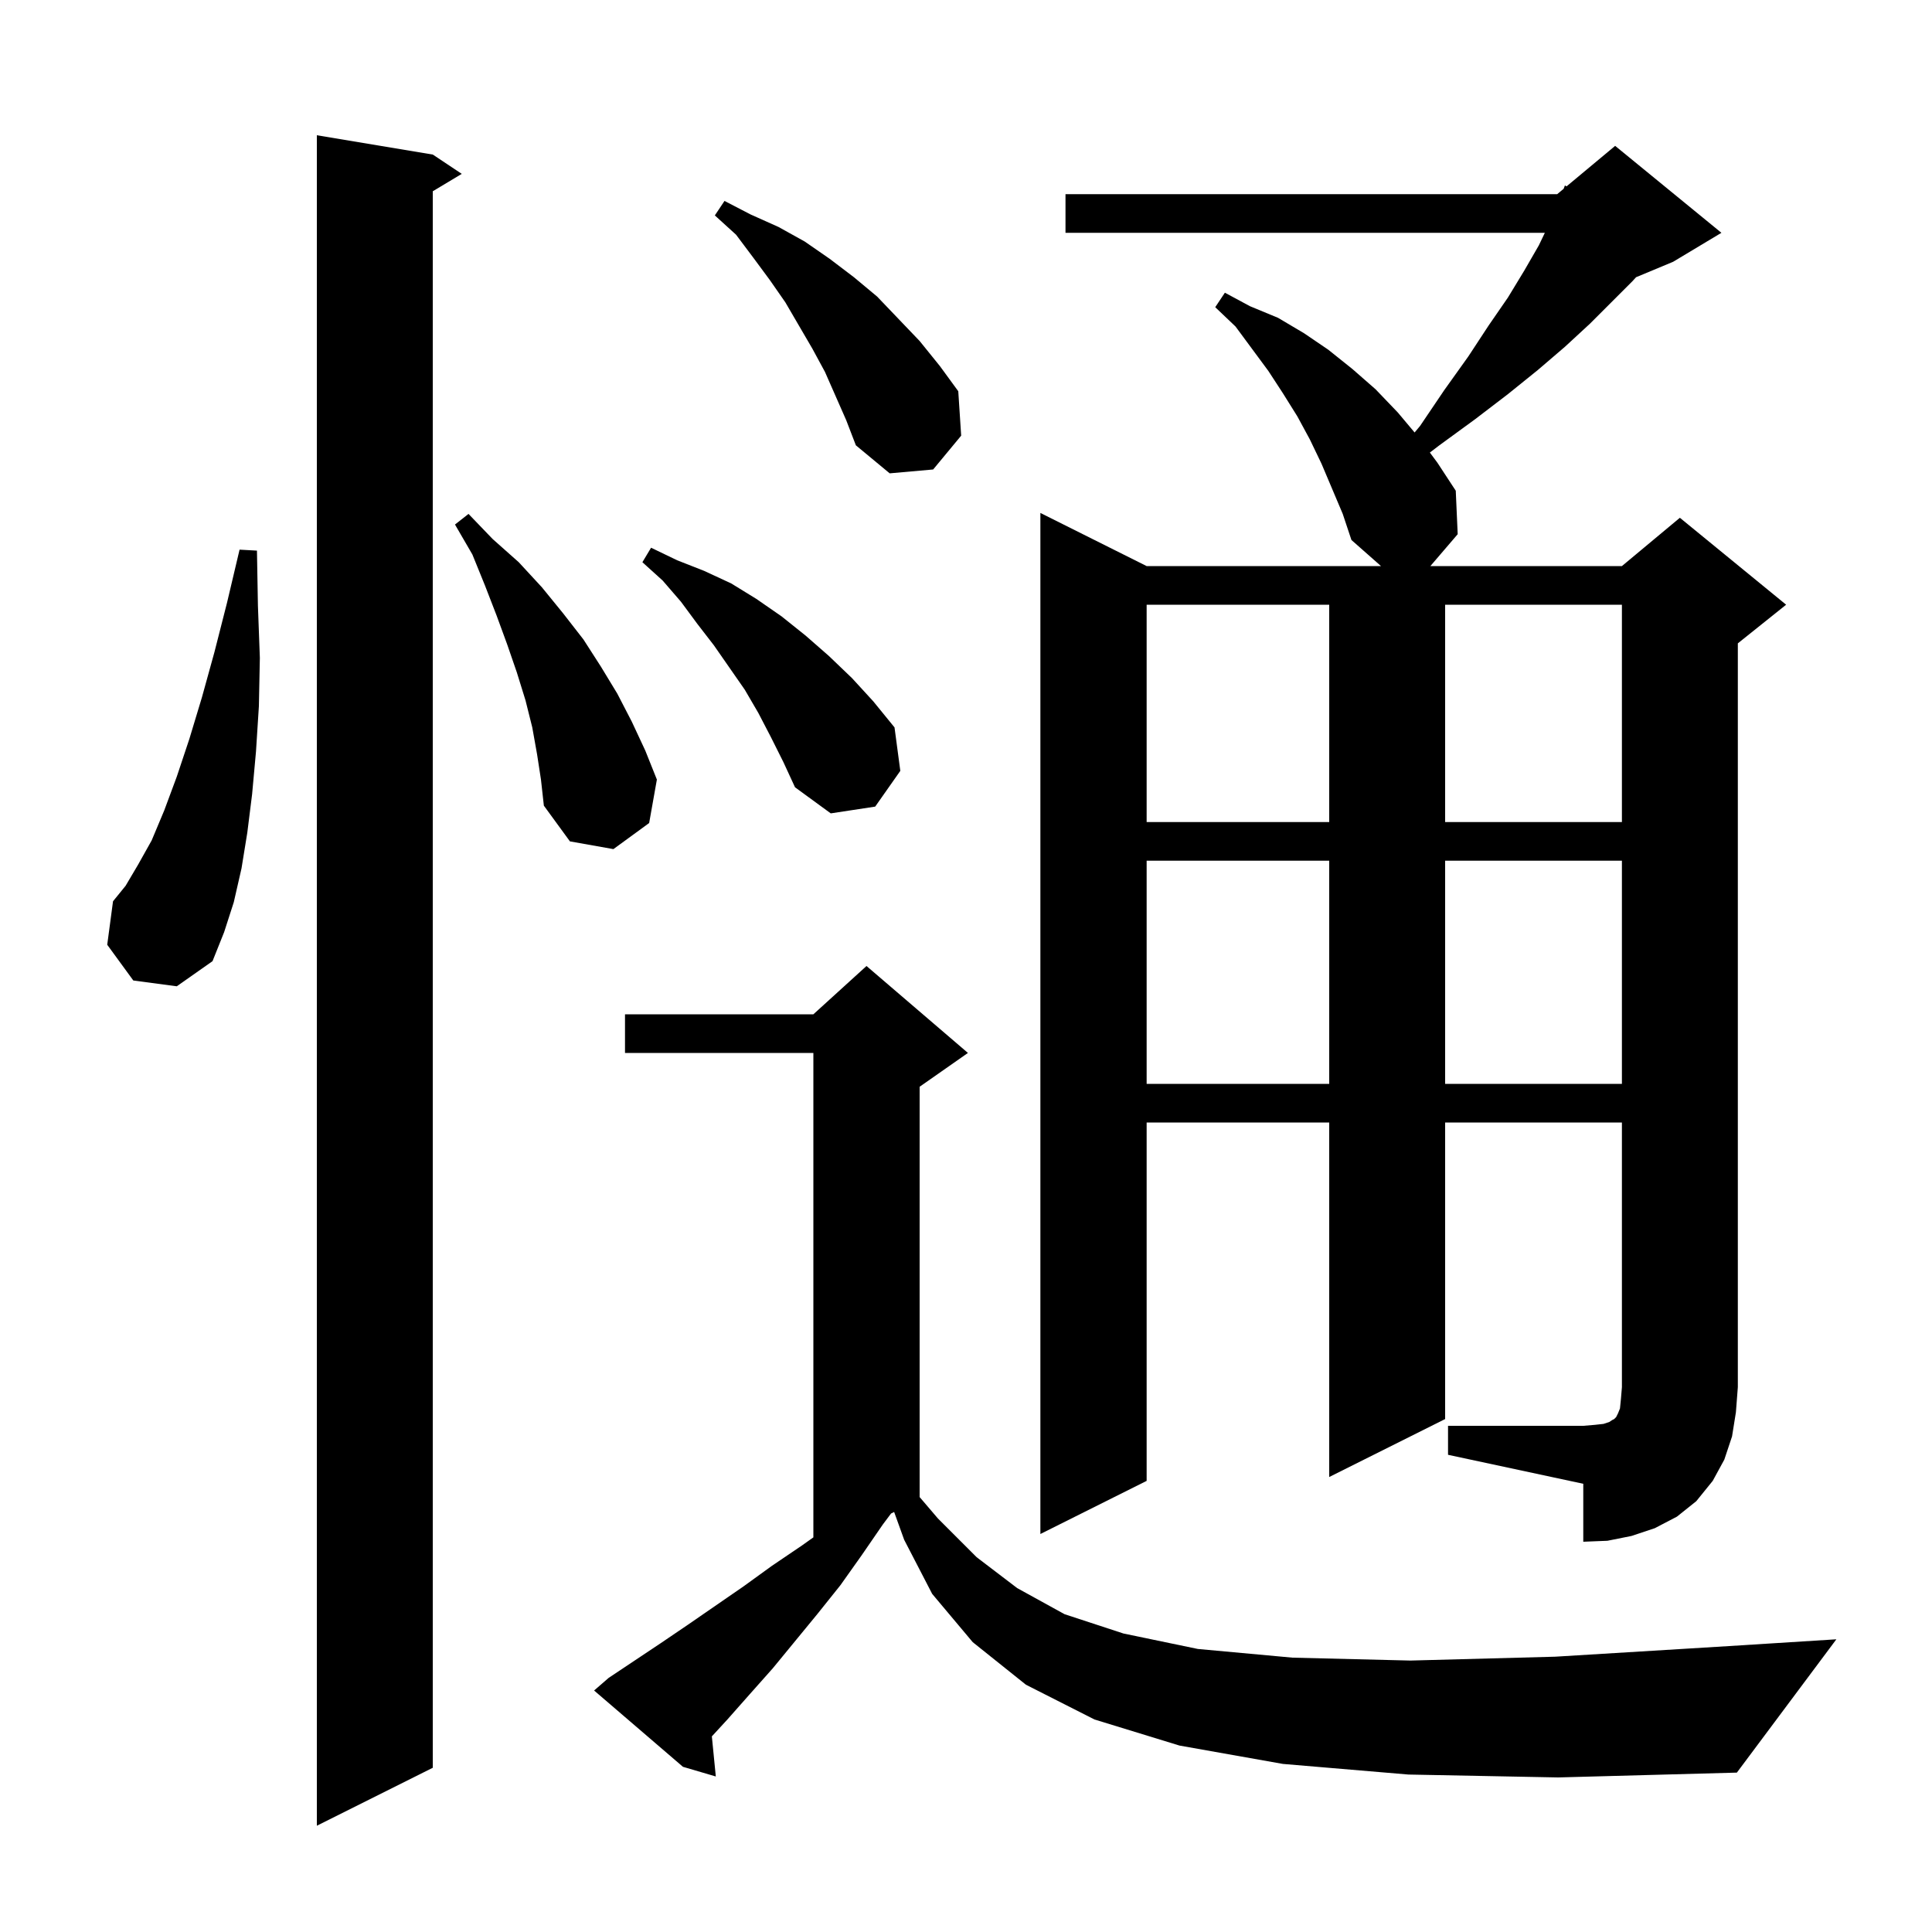 <svg xmlns="http://www.w3.org/2000/svg" xmlns:xlink="http://www.w3.org/1999/xlink" version="1.1" baseProfile="full" viewBox="0 0 200 200" width="200" height="200">
<g fill="black">
<path d="M 44.8 16.0 L 47.8 18.0 L 44.8 19.8 L 44.8 183.0 L 32.8 189.0 L 32.8 14.0 Z M 145.8 183.7 L 132.8 182.6 L 122.1 180.7 L 113.3 178.0 L 106.2 174.4 L 100.7 170.0 L 96.5 165.0 L 93.6 159.4 L 92.561 156.519 L 92.24 156.68 L 91.4 157.8 L 89.2 161.0 L 87.0 164.1 L 84.6 167.1 L 80.0 172.7 L 77.6 175.4 L 75.3 178.0 L 73.691 179.749 L 74.1 183.9 L 70.7 182.9 L 61.5 175.0 L 63.0 173.7 L 68.4 170.1 L 71.2 168.2 L 77.0 164.2 L 79.9 162.1 L 83.0 160.0 L 84.2 159.148 L 84.2 109.0 L 64.7 109.0 L 64.7 105.0 L 84.2 105.0 L 89.7 100.0 L 100.2 109.0 L 95.2 112.5 L 95.2 154.976 L 97.1 157.2 L 101.1 161.2 L 105.3 164.4 L 110.2 167.1 L 116.3 169.1 L 124.0 170.7 L 133.8 171.6 L 146.0 171.9 L 161.0 171.5 L 179.0 170.4 L 190.1 169.7 L 179.8 183.5 L 161.3 184.0 Z M 149.9 147.6 L 163.9 147.6 L 165.1 147.5 L 166.0 147.4 L 166.6 147.2 L 166.9 147.0 L 167.1 146.9 L 167.3 146.7 L 167.5 146.3 L 167.7 145.8 L 167.8 144.8 L 167.9 143.6 L 167.9 116.2 L 149.6 116.2 L 149.6 146.9 L 137.6 152.9 L 137.6 116.2 L 118.7 116.2 L 118.7 153.3 L 107.7 158.8 L 107.7 53.1 L 118.7 58.6 L 142.96 58.6 L 139.9 55.9 L 139.0 53.2 L 136.8 48.0 L 135.6 45.5 L 134.3 43.1 L 132.8 40.7 L 131.3 38.4 L 127.9 33.8 L 125.8 31.8 L 126.8 30.3 L 129.4 31.7 L 132.3 32.9 L 135.0 34.5 L 137.5 36.2 L 140.0 38.2 L 142.4 40.3 L 144.7 42.7 L 146.439 44.77 L 147.0 44.1 L 149.5 40.4 L 152.0 36.9 L 154.1 33.7 L 156.1 30.8 L 157.8 28.0 L 159.3 25.4 L 159.922 24.1 L 110.3 24.1 L 110.3 20.1 L 161.2 20.1 L 161.866 19.545 L 162.0 19.2 L 162.17 19.292 L 167.2 15.1 L 178.2 24.1 L 173.2 27.1 L 169.363 28.699 L 169.0 29.1 L 164.6 33.5 L 162.0 35.9 L 159.2 38.3 L 156.1 40.8 L 152.7 43.4 L 149.0 46.1 L 148.02 46.848 L 148.8 47.9 L 150.7 50.8 L 150.9 55.3 L 148.071 58.6 L 167.9 58.6 L 173.9 53.6 L 184.9 62.6 L 179.9 66.6 L 179.9 143.6 L 179.7 146.2 L 179.3 148.7 L 178.5 151.1 L 177.3 153.3 L 175.6 155.4 L 173.6 157.0 L 171.3 158.2 L 168.9 159.0 L 166.4 159.5 L 163.9 159.6 L 163.9 153.6 L 149.9 150.6 Z M 118.7 89.1 L 118.7 112.2 L 137.6 112.2 L 137.6 89.1 Z M 149.6 89.1 L 149.6 112.2 L 167.9 112.2 L 167.9 89.1 Z M 13.8 101.5 L 11.1 97.8 L 11.7 93.3 L 13.0 91.7 L 14.3 89.5 L 15.7 87.0 L 17.0 83.9 L 18.3 80.4 L 19.6 76.5 L 20.9 72.2 L 22.2 67.5 L 23.5 62.4 L 24.8 56.9 L 26.6 57.0 L 26.7 62.7 L 26.9 68.1 L 26.8 73.1 L 26.5 77.8 L 26.1 82.2 L 25.6 86.2 L 25.0 89.9 L 24.2 93.4 L 23.2 96.5 L 22.0 99.5 L 18.3 102.1 Z M 55.6 78.1 L 55.1 75.3 L 54.4 72.5 L 53.5 69.6 L 52.5 66.7 L 51.4 63.7 L 50.2 60.6 L 48.9 57.4 L 47.1 54.3 L 48.5 53.2 L 51.0 55.8 L 53.7 58.2 L 56.1 60.8 L 58.3 63.5 L 60.4 66.2 L 62.2 69.0 L 63.9 71.8 L 65.4 74.7 L 66.8 77.7 L 68.0 80.7 L 67.2 85.2 L 63.5 87.9 L 59.0 87.1 L 56.3 83.4 L 56.0 80.7 Z M 118.7 62.6 L 118.7 85.1 L 137.6 85.1 L 137.6 62.6 Z M 149.6 62.6 L 149.6 85.1 L 167.9 85.1 L 167.9 62.6 Z M 79.8 76.3 L 78.5 73.8 L 77.1 71.4 L 73.9 66.8 L 72.2 64.6 L 70.5 62.3 L 68.6 60.1 L 66.5 58.2 L 67.4 56.7 L 70.1 58.0 L 72.9 59.1 L 75.7 60.4 L 78.3 62.0 L 80.9 63.8 L 83.4 65.8 L 85.8 67.9 L 88.2 70.2 L 90.4 72.6 L 92.6 75.3 L 93.2 79.8 L 90.6 83.5 L 86.0 84.2 L 82.3 81.5 L 81.1 78.9 Z M 85.4 38.5 L 84.1 36.1 L 81.3 31.3 L 79.7 29.0 L 78.0 26.7 L 76.2 24.3 L 74.0 22.3 L 75.0 20.8 L 77.7 22.2 L 80.6 23.5 L 83.3 25.0 L 85.9 26.8 L 88.4 28.7 L 90.8 30.7 L 95.2 35.3 L 97.3 37.9 L 99.2 40.5 L 99.5 45.1 L 96.6 48.6 L 92.1 49.0 L 88.6 46.1 L 87.6 43.5 Z " />
</g>
</svg>
